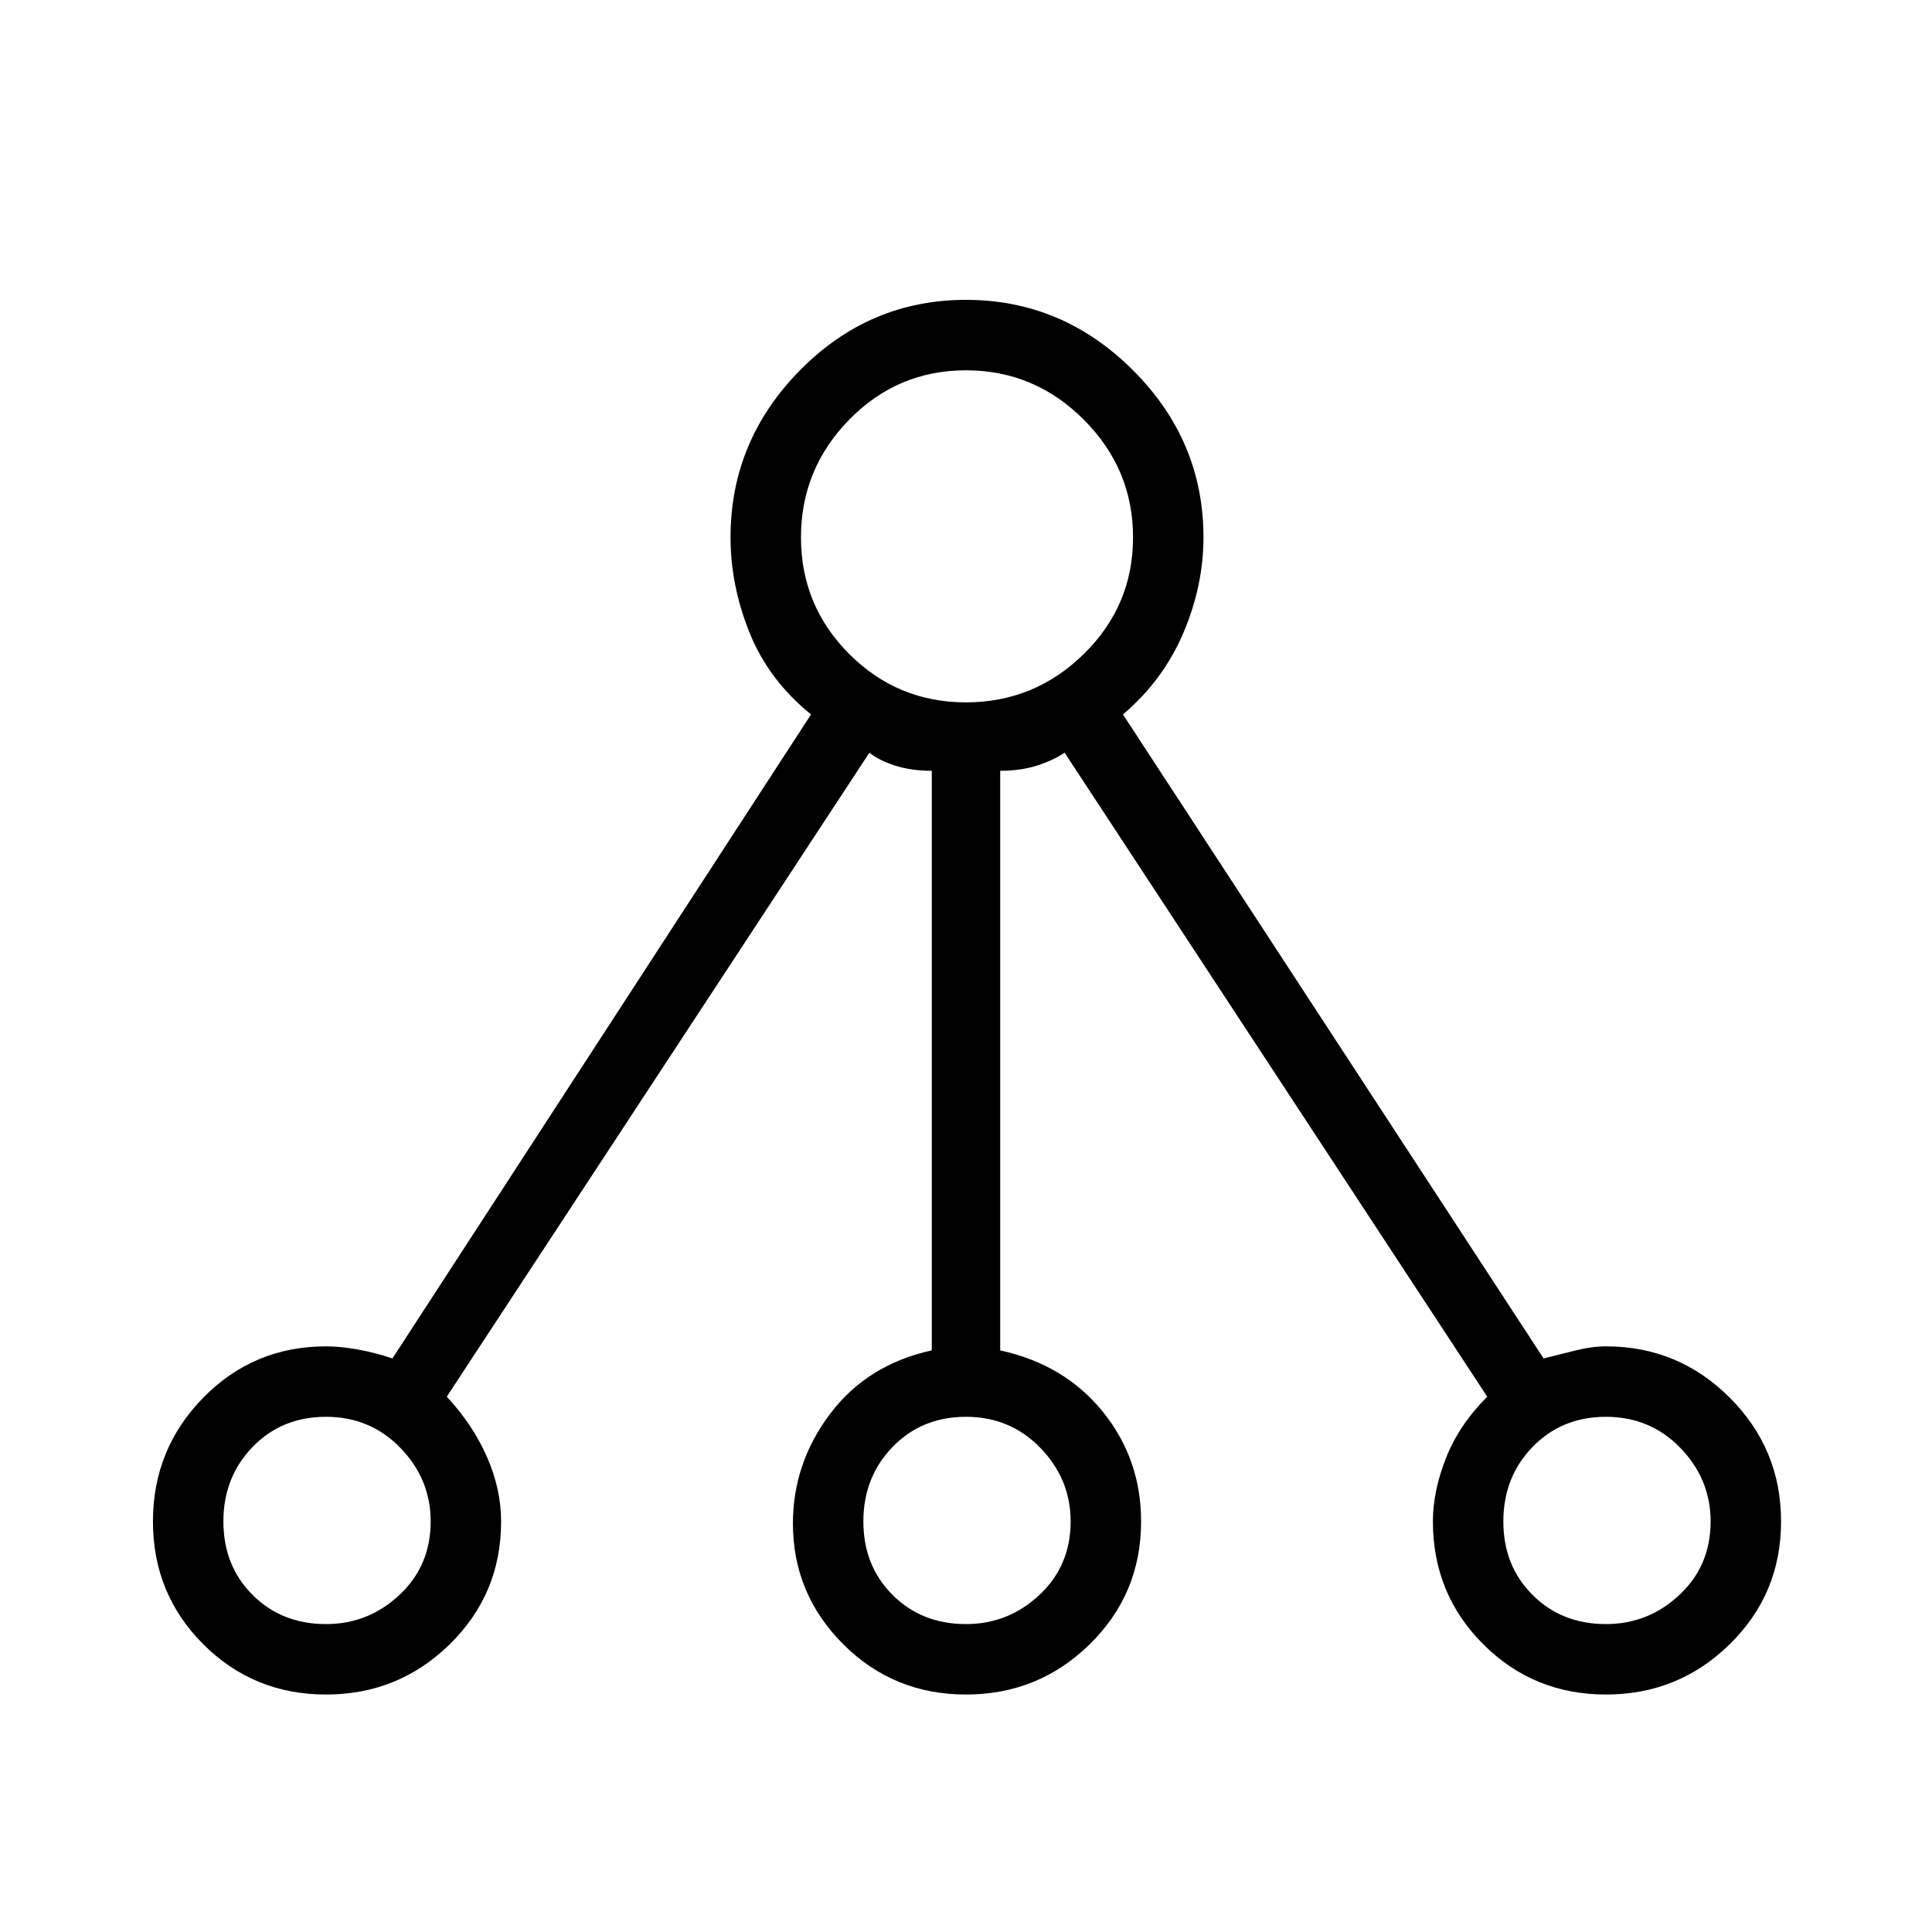 <svg xmlns="http://www.w3.org/2000/svg" height="48" width="48"><path d="M8.1 42.1Q6.3 42.1 5.05 40.85Q3.8 39.6 3.8 37.8Q3.8 36 5.05 34.725Q6.3 33.45 8.1 33.45Q8.45 33.45 8.875 33.525Q9.3 33.6 9.75 33.75L20.15 17.75Q19.1 16.9 18.625 15.725Q18.15 14.55 18.15 13.35Q18.15 10.95 19.875 9.2Q21.6 7.45 24 7.45Q26.4 7.45 28.15 9.2Q29.9 10.95 29.9 13.35Q29.9 14.55 29.4 15.725Q28.9 16.9 27.9 17.75L38.35 33.75Q38.75 33.65 39.15 33.55Q39.55 33.45 39.9 33.45Q41.7 33.45 42.975 34.725Q44.25 36 44.25 37.8Q44.25 39.6 42.975 40.85Q41.7 42.1 39.9 42.1Q38.1 42.1 36.85 40.85Q35.6 39.6 35.6 37.8Q35.6 37.05 35.925 36.225Q36.25 35.4 36.95 34.7L26.45 18.7Q26.15 18.9 25.75 19.025Q25.35 19.15 24.85 19.15V33.55Q26.45 33.9 27.4 35.075Q28.35 36.25 28.35 37.8Q28.35 39.6 27.075 40.85Q25.8 42.1 24 42.1Q22.2 42.1 20.95 40.85Q19.7 39.6 19.7 37.85Q19.7 36.35 20.625 35.125Q21.55 33.9 23.15 33.55V19.15Q22.65 19.15 22.25 19.025Q21.85 18.9 21.6 18.7L11.1 34.7Q11.75 35.4 12.1 36.2Q12.45 37 12.45 37.8Q12.45 39.6 11.175 40.85Q9.9 42.1 8.1 42.1ZM8.1 40.35Q9.15 40.35 9.925 39.625Q10.7 38.9 10.7 37.8Q10.7 36.75 9.95 35.975Q9.2 35.2 8.1 35.2Q7 35.2 6.275 35.95Q5.55 36.7 5.55 37.8Q5.55 38.9 6.275 39.625Q7 40.35 8.1 40.35ZM24 17.45Q25.7 17.45 26.925 16.25Q28.15 15.05 28.15 13.35Q28.15 11.65 26.925 10.425Q25.7 9.2 24 9.2Q22.3 9.2 21.1 10.425Q19.9 11.65 19.9 13.35Q19.9 15.05 21.1 16.25Q22.3 17.45 24 17.45ZM24 40.35Q25.05 40.35 25.825 39.625Q26.6 38.9 26.6 37.8Q26.6 36.75 25.85 35.975Q25.1 35.2 24 35.2Q22.9 35.2 22.175 35.95Q21.45 36.7 21.45 37.8Q21.45 38.9 22.175 39.625Q22.9 40.35 24 40.35ZM39.9 40.35Q40.95 40.35 41.725 39.625Q42.5 38.9 42.5 37.8Q42.5 36.75 41.75 35.975Q41 35.2 39.9 35.2Q38.8 35.2 38.075 35.95Q37.35 36.7 37.35 37.8Q37.35 38.9 38.075 39.625Q38.8 40.35 39.9 40.35Z"/></svg>